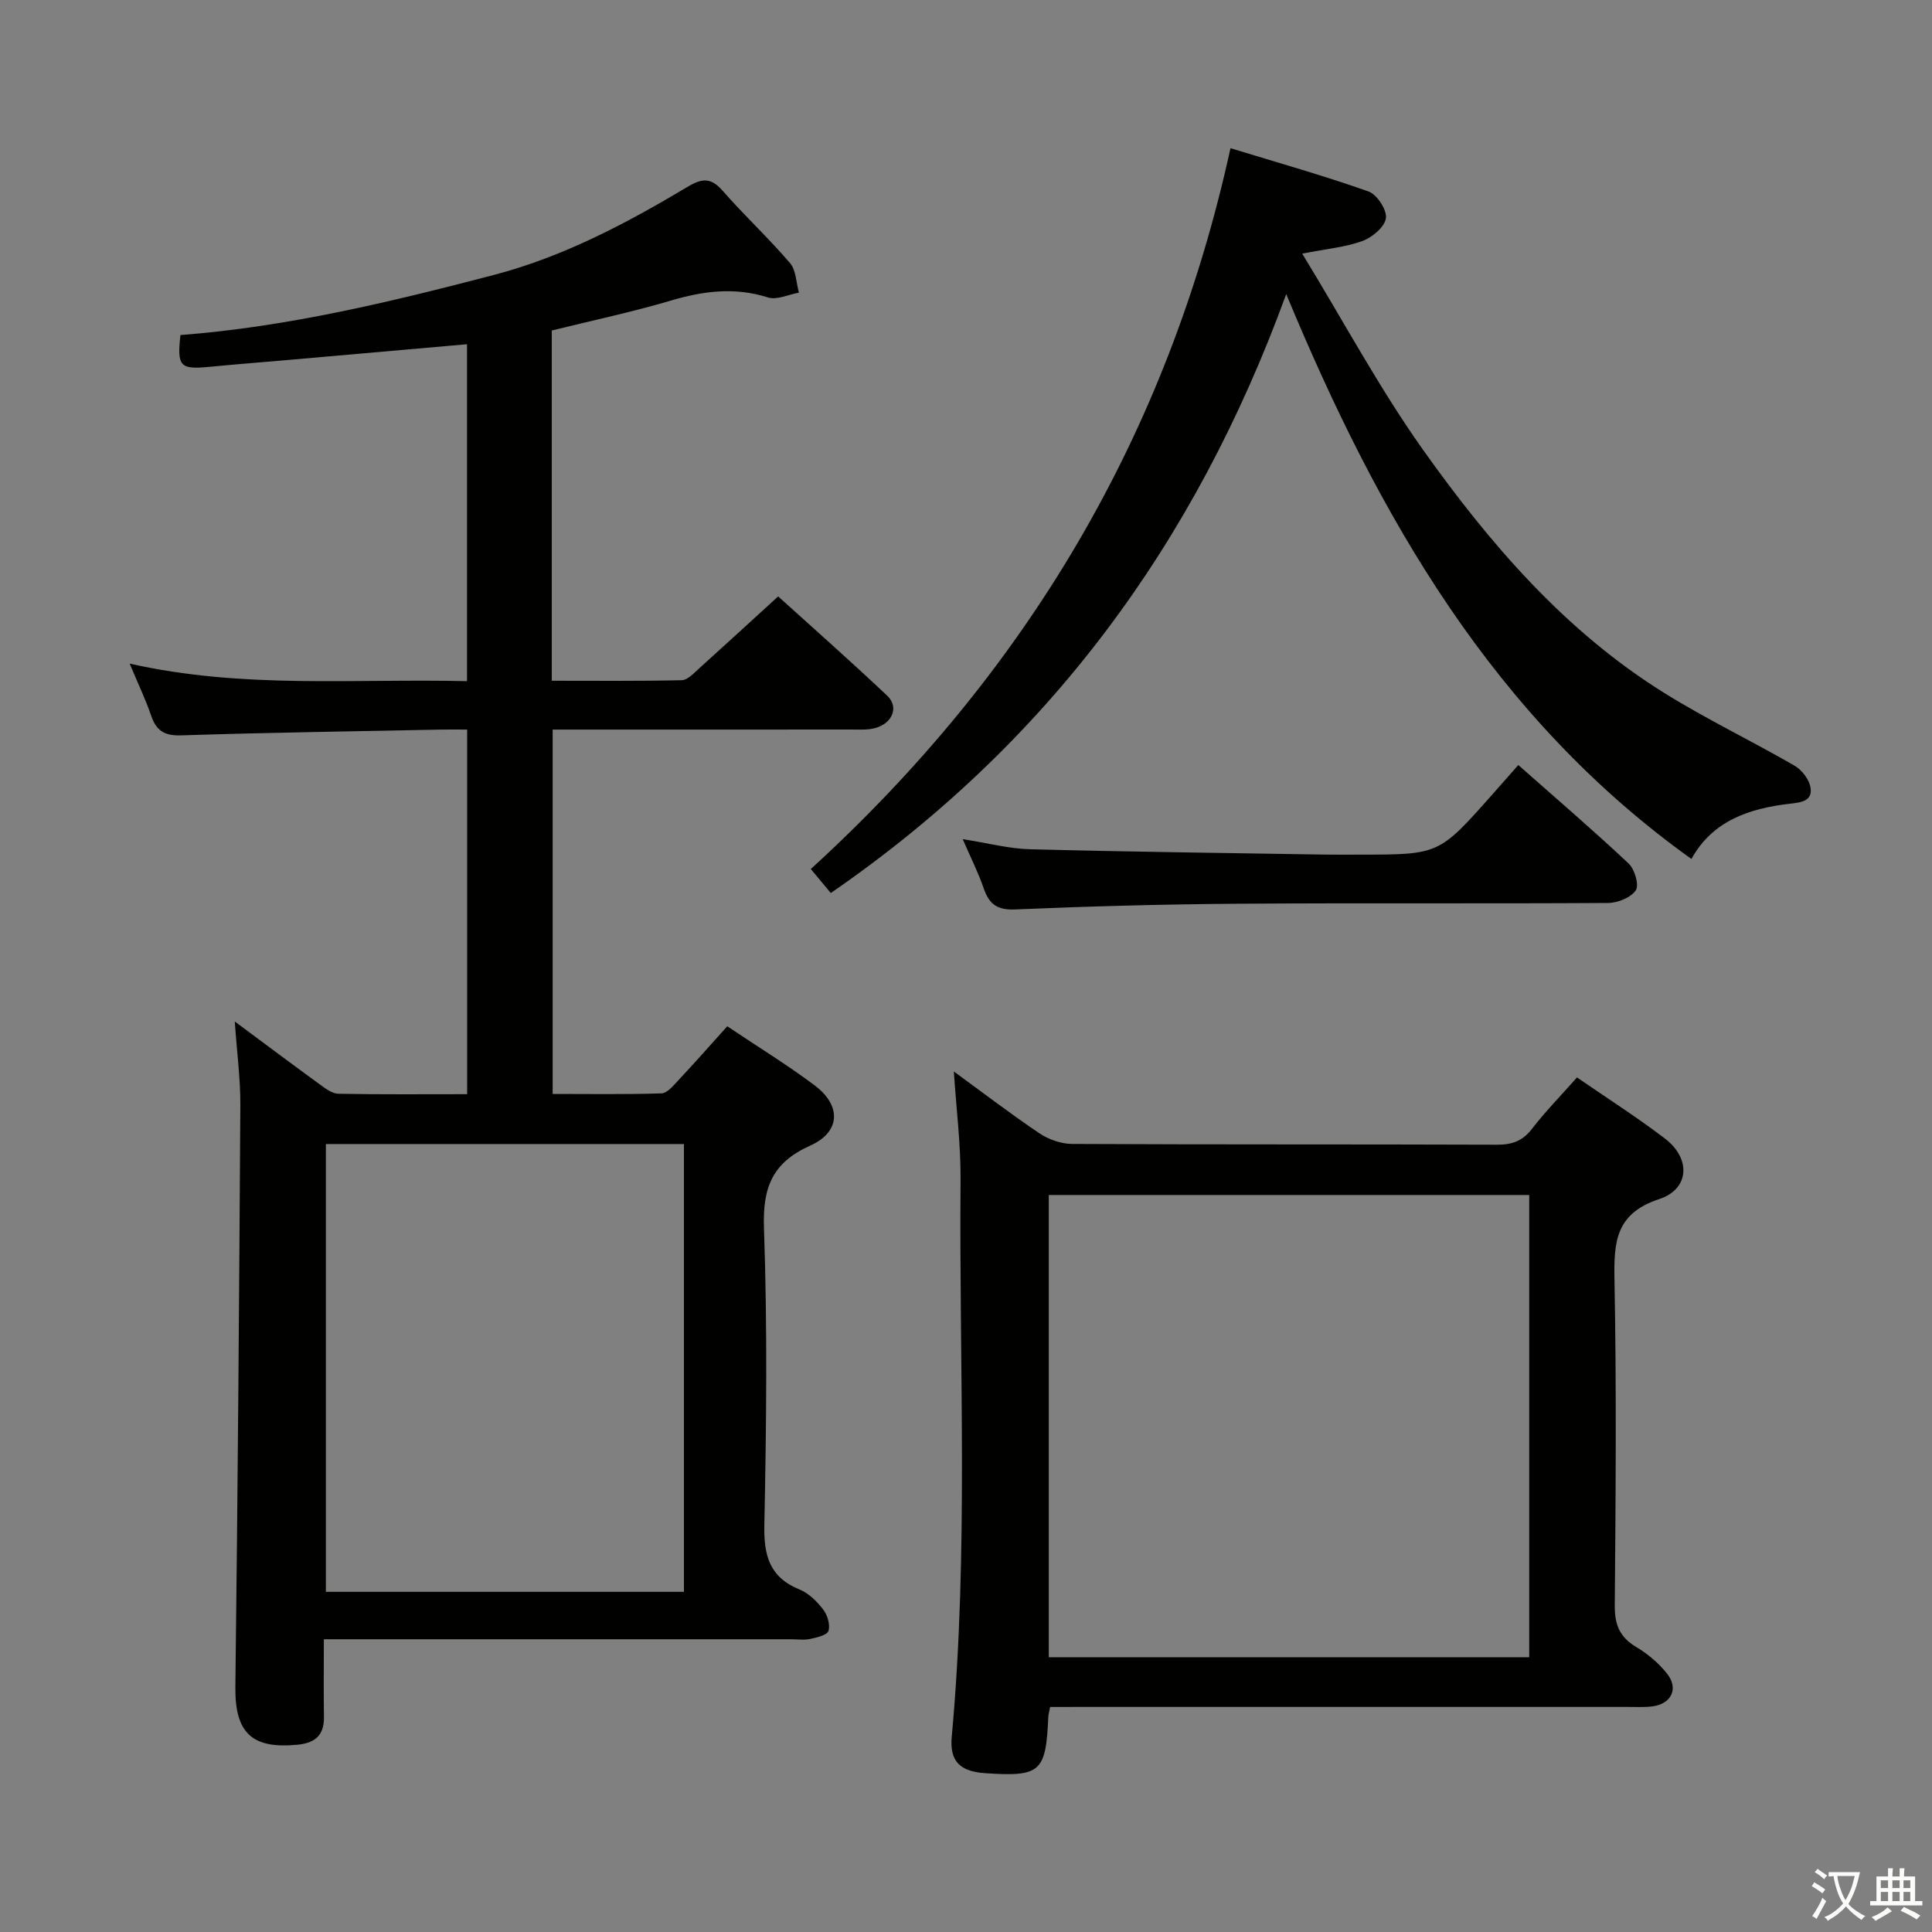 <svg enable-background="new 0 0 400 400" viewBox="0 0 400 400" xmlns="http://www.w3.org/2000/svg"><rect x="0" y="0" width="400" height="400" fill="#808080" stroke="none"/><path d="m377.9 391.2c-.2.3-.4.5-.6.8-.7-.6-1.4-1-2.2-1.5.2-.3.4-.5.5-.8.6.4 1.4.8 2.3 1.5zm-1.8 6.1c-.2-.2-.5-.4-.9-.6.4-.6.8-1.2 1.2-1.9s.7-1.3.9-1.9c.3.3.5.5.8.7-.7 1.3-1.4 2.6-2 3.7zm2.2-9c-.3.3-.5.5-.6.8-.6-.6-1.3-1.1-2-1.5.3-.3.5-.5.6-.7.6.5 1.3.9 2 1.4zm.3.2v-.9h2 4.5c-.3 1.3-.6 2.5-1 3.6s-.9 2.1-1.4 3c.4.5 1 1 1.6 1.4s1.2.8 1.9 1.1c-.3.2-.5.4-.8.8-.4-.3-1-.7-1.6-1.2s-1.2-1.1-1.6-1.6c-.5.6-1.1 1.1-1.7 1.6s-1.4.9-2.1 1.4c-.1-.3-.3-.5-.7-.8.6-.2 1.2-.5 1.9-1s1.4-1.1 2-1.8c-.5-.8-.9-1.6-1.2-2.5s-.6-2-.8-3.2c-.4.1-.7.1-1 .1zm2.5 2.7c.3 1 .7 1.7 1 2.2.3-.5.6-1.1 1-2s.6-1.9.9-3h-3.2-.4c.1.9.3 1.8.7 2.8z" fill="#fbfcfa"/><path d="m396.5 388.5v1.5 3.6h1.5v.9c-.4 0-1 0-1.7 0h-7.9c-.5 0-.9 0-1.2 0v-.9h1.3v-3.5c0-.7 0-1.2 0-1.6h2.4c0-.8 0-1.4 0-1.7h1c0 .3-.1.8-.1 1.7h1.5c0-.8 0-1.4 0-1.7h1c0 .3-.1.9-.1 1.7zm-8.2 9.2c-.2-.3-.5-.5-.8-.8.8-.3 1.4-.6 1.9-.9s1-.7 1.4-1.1c.3.3.6.5.9.8-1.6 1-2.8 1.6-3.4 2zm2.6-6.8v-1.6h-1.5v1.6zm0 2.7v-1.9h-1.5v1.9zm2.4-2.7v-1.6h-1.5v1.6zm0 2.7v-1.9h-1.5v1.9zm.2 2 .7-.8c.4.2.9.5 1.6.8s1.3.7 1.8 1c-.3.3-.5.5-.8.8-.4-.3-1.5-1-3.3-1.8zm2-4.7v-1.6h-1.4v1.6zm0 2.7v-1.9h-1.4v1.9z" fill="#fbfcfa"/><g fill="#010100"><path d="m150.57 212.48c6.29 4.22 12.4 7.96 18.1 12.24 5.59 4.2 5.36 9.65-.93 12.47-7.84 3.51-9.86 8.67-9.57 17.05.72 20.47.5 41 .08 61.49-.13 6.37 1.08 10.84 7.33 13.38 1.89.77 3.58 2.47 4.86 4.13.88 1.15 1.47 3.13 1.09 4.41-.26.87-2.38 1.37-3.75 1.67-1.27.28-2.65.07-3.99.07-30.17 0-60.33 0-90.5 0-1.95 0-3.9 0-6.24 0 0 5.82-.06 10.97.02 16.11.05 3.75-1.82 5.36-5.42 5.72-9.59.95-13.03-2.52-12.92-11.97.49-40.14.79-80.28 1.03-120.42.03-5.41-.7-10.83-1.15-17.34 6.46 4.8 11.98 8.94 17.57 13 1.17.85 2.57 1.94 3.88 1.96 8.8.17 17.6.09 26.66.09 0-25.25 0-50.01 0-75.49-1.77 0-3.53-.03-5.29 0-17.98.36-35.96.62-53.93 1.2-3.45.11-5.14-.95-6.21-4.09-1.17-3.42-2.75-6.7-4.45-10.77 23.47 5.31 46.59 3.07 69.85 3.64 0-23.55 0-46.61 0-69.76-12.52 1.1-24.74 2.18-36.96 3.25-5.46.48-10.92.9-16.38 1.43-6.07.59-6.72-.08-5.99-6.58 22.07-1.69 43.49-6.85 64.83-12.43 14.49-3.79 27.54-10.72 40.27-18.32 2.97-1.77 4.78-1.83 7.14.86 4.5 5.13 9.52 9.8 13.96 14.98 1.27 1.48 1.27 4.06 1.85 6.13-2.16.38-4.57 1.58-6.42.99-6.84-2.17-13.31-1.35-20.02.63-8.08 2.39-16.35 4.14-24.73 6.22v72.51c9.05 0 17.98.09 26.91-.11 1.21-.03 2.49-1.44 3.56-2.41 5.32-4.79 10.59-9.64 16.4-14.94 6.96 6.3 14.89 13.3 22.58 20.56 2.47 2.33 1.1 5.72-2.51 6.7-1.56.43-3.3.3-4.96.3-20.48.02-40.96.01-61.8.01v75.44c7.41 0 14.98.12 22.54-.12 1.17-.04 2.43-1.58 3.42-2.64 3.3-3.51 6.48-7.13 10.19-11.25zm-8.97 117.09c0-31.22 0-61.84 0-92.71-24.91 0-49.59 0-74.13 0v92.71z"/><path d="m217.42 353.41c-.21 1.09-.36 1.57-.38 2.06-.5 11.44-1.59 12.42-13.06 11.65-5.24-.35-7.4-2.47-6.93-7.56 3.52-38.39 1.5-76.87 1.82-115.31.06-7.28-.87-14.56-1.39-22.41 6 4.37 11.73 8.77 17.71 12.79 1.91 1.28 4.49 2.2 6.77 2.21 29.32.15 58.64.05 87.96.16 3.1.01 5.28-.73 7.23-3.25 2.84-3.67 6.1-7.01 9.35-10.68 6.24 4.31 12.43 8.24 18.24 12.68 5.35 4.09 5.1 10.42-1.2 12.5-9.08 2.99-9.42 8.89-9.28 16.72.43 22.48.25 44.98.06 67.46-.03 3.94 1.02 6.53 4.45 8.57 2.38 1.41 4.64 3.33 6.36 5.49 2.46 3.09.94 6.26-2.97 6.79-1.64.22-3.33.12-4.99.12-37.98.01-75.96 0-113.95 0-1.96.01-3.92.01-5.8.01zm-.28-10.3h99.47c0-32.23 0-63.99 0-95.7-33.37 0-66.41 0-99.47 0z"/><path d="m172.01 184.89c-1.75-2.1-3-3.61-4.14-4.97 44.55-40.66 73.87-89.78 86.89-149.24 9.77 2.99 19.27 5.67 28.57 8.96 1.75.62 3.84 3.8 3.61 5.52-.23 1.8-2.8 3.97-4.82 4.72-3.48 1.29-7.33 1.61-12.51 2.63 8.6 14.09 15.99 27.9 24.98 40.57 13.83 19.46 29.39 37.57 49.98 50.39 8.72 5.43 18.04 9.9 26.95 15.04 1.51.87 3.04 2.83 3.32 4.5.5 2.94-2.08 3.13-4.32 3.4-8.4.98-15.97 3.53-20.33 11.43-40.94-29.29-64.67-70.61-83.89-116.95-18.92 51.9-49.43 93.09-94.29 124z"/><path d="m314.35 158.39c8.01 7.08 15.57 13.56 22.83 20.38 1.26 1.18 2.22 4.46 1.5 5.55-1.02 1.52-3.75 2.62-5.75 2.63-25.63.17-51.27-.02-76.9.16-15.29.11-30.59.53-45.87 1.18-3.75.16-5.38-1.12-6.5-4.38-1.11-3.23-2.66-6.3-4.34-10.17 5.23.81 9.58 1.98 13.96 2.09 20.27.53 40.55.77 60.83 1.1 2.5.04 4.99.01 7.49.01 16.32 0 16.32 0 27.3-12.37 1.75-1.99 3.49-3.97 5.45-6.18z"/></g></svg>